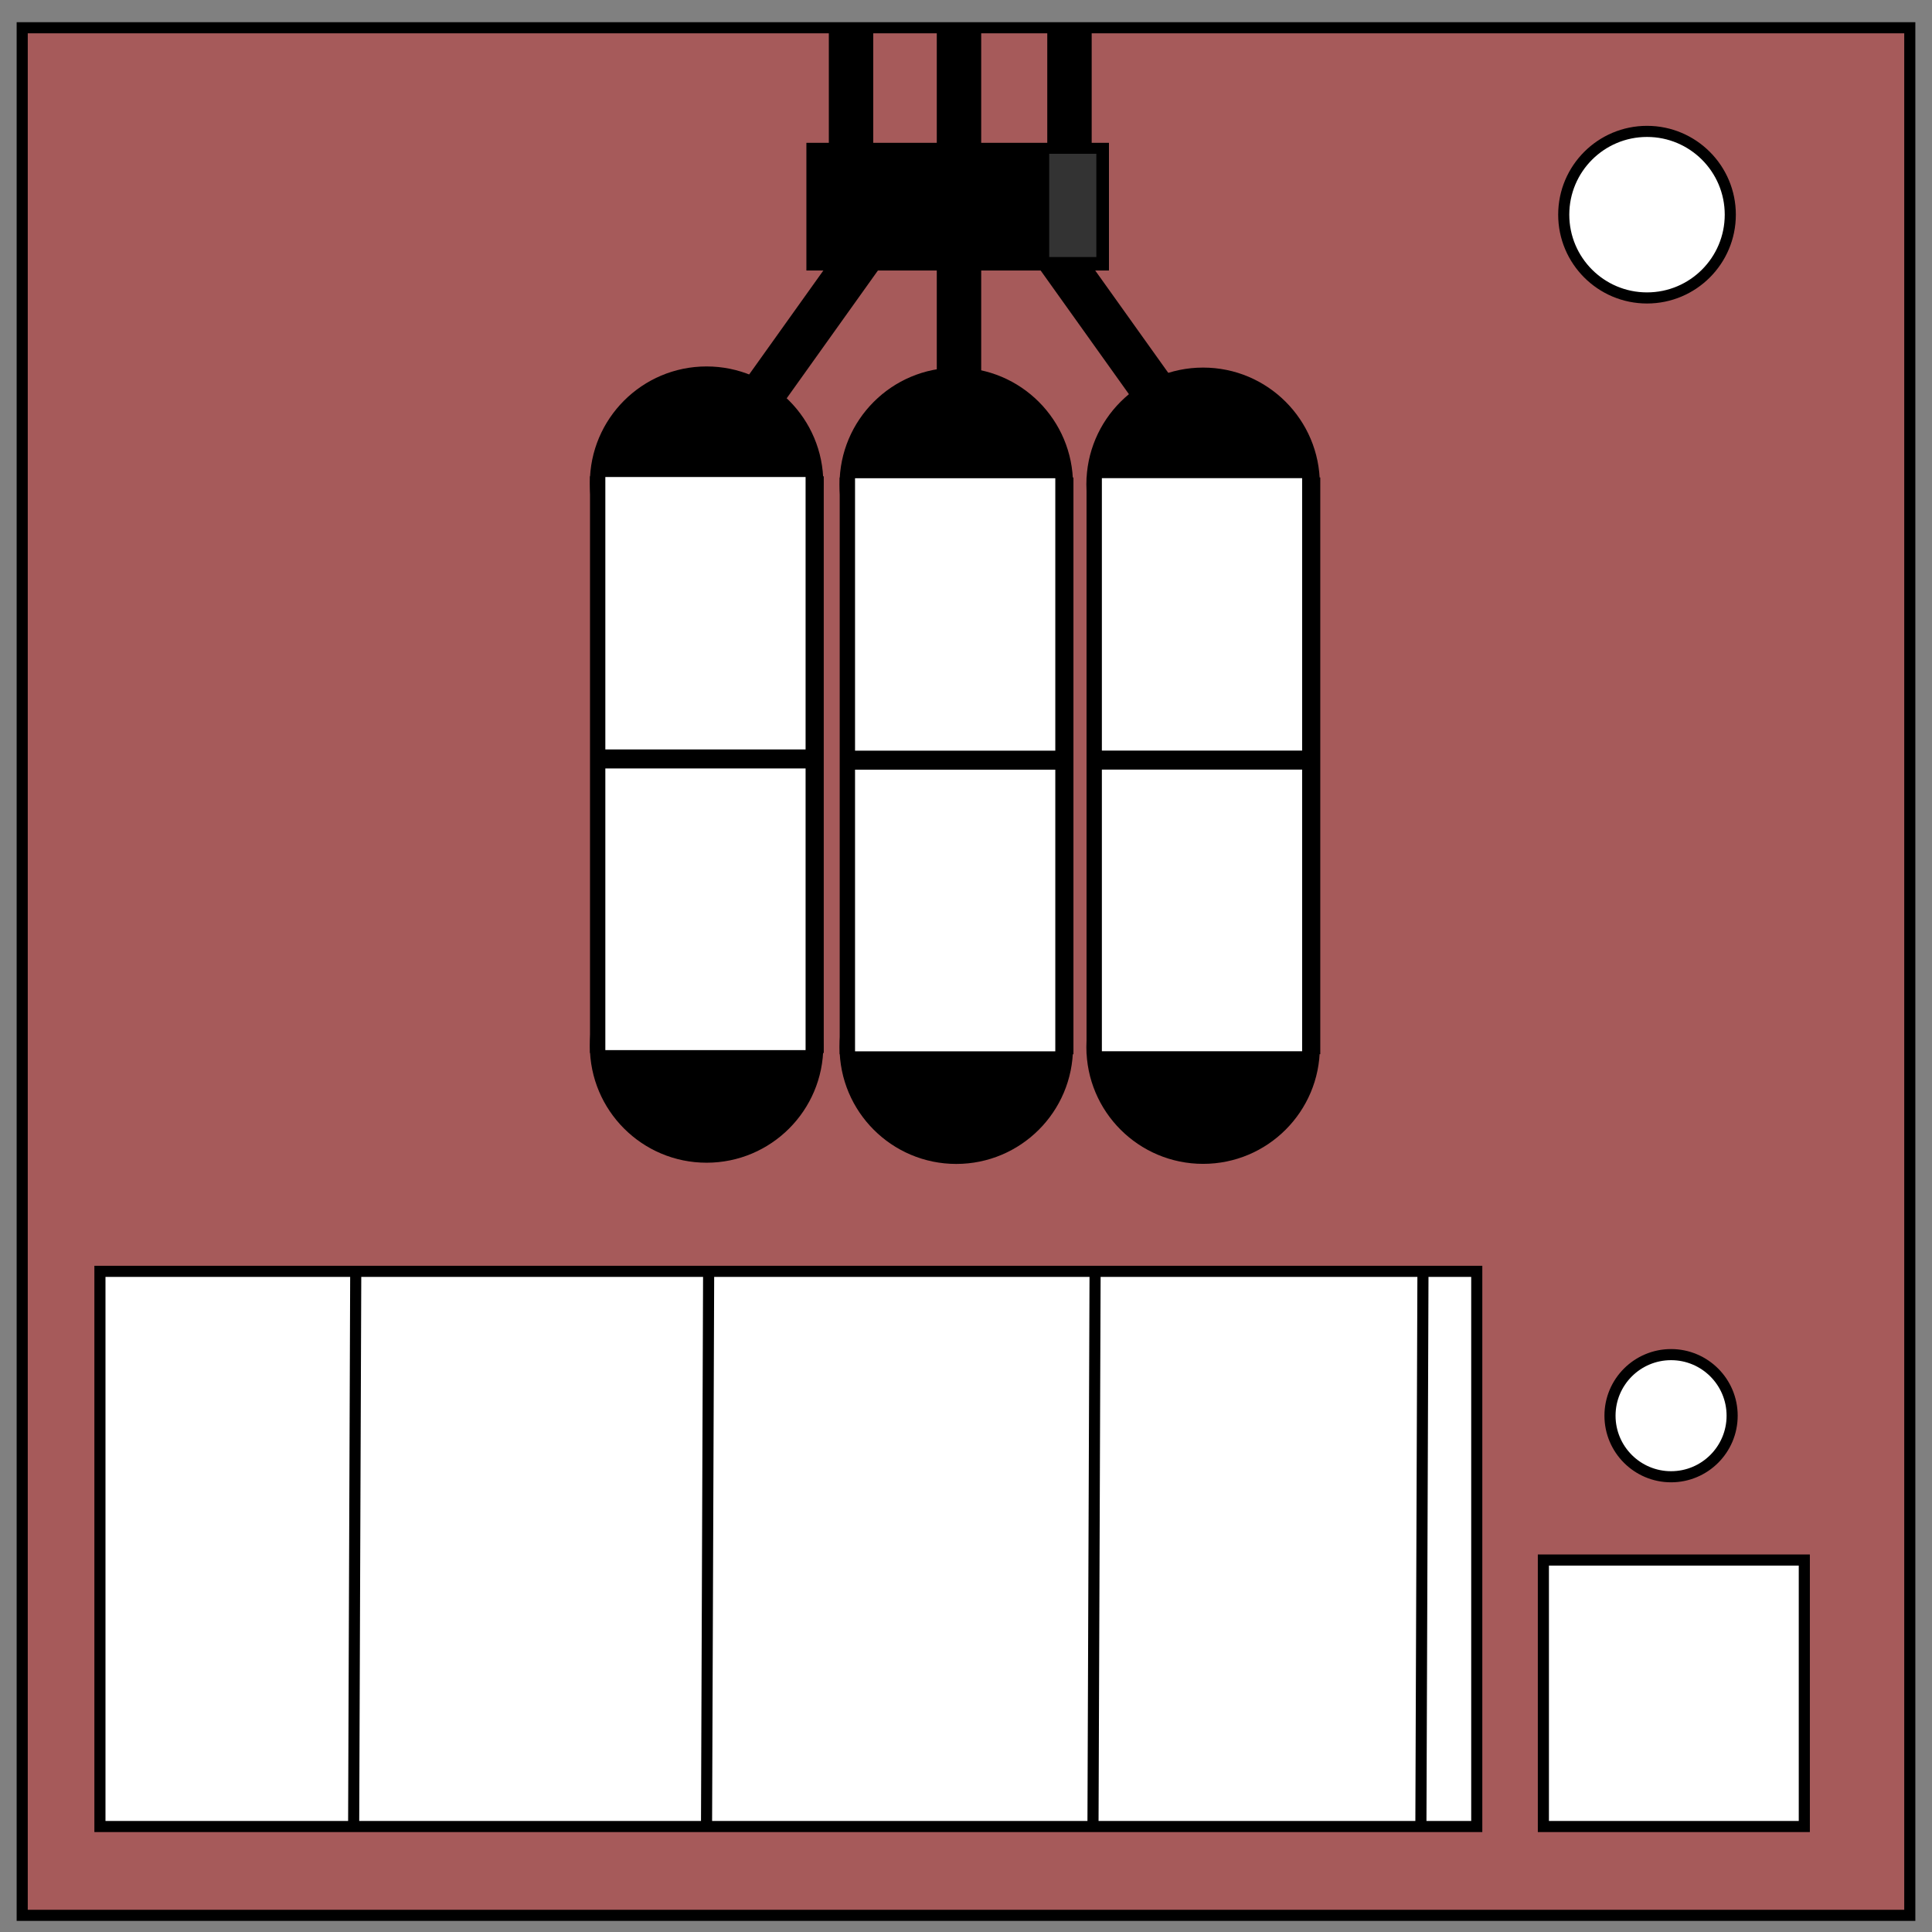 <?xml version="1.0" encoding="UTF-8"?>
<svg width="348" height="348" xmlns="http://www.w3.org/2000/svg" xmlns:svg="http://www.w3.org/2000/svg">
 <rect width="100%" height="100%" fill="#808080" stroke="none"/>
 <!-- Created with SVG-edit - http://svg-edit.googlecode.com/ -->

 <g>
  <title>Layer 1</title>
  <rect fill-opacity="0.3" id="svg_1" height="340" width="340" y="5" x="4" stroke-width="2" stroke="#000000" fill="#ff0000"/>
  <circle id="svg_2" r="15" cy="38.667" cx="296.667" stroke-linecap="null" stroke-linejoin="null" stroke-dasharray="null" stroke-width="2" stroke="#000000" fill="#ffffff"/>
  <circle fill="#000000" stroke="#000000" stroke-width="2" stroke-dasharray="null" stroke-linejoin="null" stroke-linecap="null" cx="172.25" cy="87.25" r="20.025" id="svg_4"/>
  <circle fill="#000000" stroke="#000000" stroke-width="2" stroke-dasharray="null" stroke-linejoin="null" stroke-linecap="null" cx="172.25" cy="188.628" r="20.025" id="svg_6"/>
  <rect fill="#000000" stroke="#000000" stroke-width="2" stroke-dasharray="null" stroke-linejoin="null" stroke-linecap="null" x="152.25" y="87.013" width="40.104" height="101.883" id="svg_7"/>
  <rect fill="#ffffff" stroke="#000000" stroke-width="2" stroke-dasharray="null" stroke-linejoin="null" stroke-linecap="null" x="154.014" y="86.142" width="36.07" height="103.228" id="svg_9" stroke-opacity="0"/>
  <rect fill="#000000" stroke="#000000" stroke-width="2" stroke-dasharray="null" stroke-linejoin="null" stroke-linecap="null" x="152.353" y="136.213" width="37.731" height="1.424" id="svg_10"/>
  <circle fill="#000000" stroke="#000000" stroke-width="2" stroke-dasharray="null" stroke-linejoin="null" stroke-linecap="null" cx="127.273" cy="87.03" r="20.025" id="svg_28"/>
  <circle fill="#000000" stroke="#000000" stroke-width="2" stroke-dasharray="null" stroke-linejoin="null" stroke-linecap="null" cx="127.273" cy="188.408" r="20.025" id="svg_29"/>
  <rect fill="#000000" stroke="#000000" stroke-width="2" stroke-dasharray="null" stroke-linejoin="null" stroke-linecap="null" x="107.273" y="86.792" width="40.104" height="101.883" id="svg_30"/>
  <rect fill="#ffffff" stroke="#000000" stroke-width="2" stroke-dasharray="null" stroke-linejoin="null" stroke-linecap="null" x="109.036" y="85.921" width="36.07" height="103.228" stroke-opacity="0" id="svg_31"/>
  <rect fill="#000000" stroke="#000000" stroke-width="2" stroke-dasharray="null" stroke-linejoin="null" stroke-linecap="null" x="107.375" y="135.993" width="37.731" height="1.424" id="svg_32"/>
  <circle fill="#000000" stroke="#000000" stroke-width="2" stroke-dasharray="null" stroke-linejoin="null" stroke-linecap="null" cx="216.71" cy="87.236" r="20.025" id="svg_34"/>
  <circle fill="#000000" stroke="#000000" stroke-width="2" stroke-dasharray="null" stroke-linejoin="null" stroke-linecap="null" cx="216.71" cy="188.614" r="20.025" id="svg_35"/>
  <rect fill="#000000" stroke="#000000" stroke-width="2" stroke-dasharray="null" stroke-linejoin="null" stroke-linecap="null" x="196.71" y="86.999" width="40.104" height="101.883" id="svg_36"/>
  <rect fill="#ffffff" stroke="#000000" stroke-width="2" stroke-dasharray="null" stroke-linejoin="null" stroke-linecap="null" x="198.474" y="86.128" width="36.07" height="103.228" stroke-opacity="0" id="svg_37"/>
  <rect fill="#000000" stroke="#000000" stroke-width="2" stroke-dasharray="null" stroke-linejoin="null" stroke-linecap="null" x="196.813" y="136.199" width="37.731" height="1.424" id="svg_38"/>
  <g id="svg_46">
   <rect fill="#000000" stroke="#000000" stroke-width="2" stroke-dasharray="null" stroke-linejoin="null" stroke-linecap="null" x="146.25" y="26.725" width="52.5" height="21" id="svg_39"/>
   <rect fill="#000000" stroke="#000000" stroke-width="2" stroke-dasharray="null" stroke-linejoin="null" stroke-linecap="null" x="169.737" y="5.218" width="6" height="73.77" id="svg_40"/>
   <rect fill="#000000" stroke="#000000" stroke-width="2" stroke-dasharray="null" stroke-linejoin="null" stroke-linecap="null" x="150.293" y="5.582" width="6" height="36.75" id="svg_41"/>
   <rect fill="#000000" stroke="#000000" stroke-width="2" stroke-dasharray="null" stroke-linejoin="null" stroke-linecap="null" x="189.639" y="5.986" width="6" height="36.75" id="svg_42"/>
   <rect fill="#000000" stroke="#000000" stroke-width="2" stroke-dasharray="null" stroke-linejoin="null" stroke-linecap="null" x="142.886" y="39.379" width="6" height="39.24" id="svg_43" transform="rotate(35.519, 145.887, 58.999)"/>
   <rect fill="#000000" stroke="#000000" stroke-width="2" stroke-dasharray="null" stroke-linejoin="null" stroke-linecap="null" x="197.589" y="40.633" width="6" height="39.24" transform="rotate(-35.519, 200.59, 60.253)" id="svg_44"/>
   <rect fill="#333333" stroke="#000000" stroke-width="2" stroke-dasharray="null" stroke-linejoin="null" stroke-linecap="null" x="188.987" y="27.7" width="8.492" height="18.595" stroke-opacity="0" id="svg_45"/>
  </g>
  <rect id="svg_3" height="48" width="47" y="281" x="278" stroke-width="2" stroke="#000000" fill="#ffffff"/>
  <circle id="svg_5" r="11" cy="255" cx="301" stroke-linecap="null" stroke-linejoin="null" stroke-dasharray="null" stroke-width="2" stroke="#000000" fill="#ffffff"/>
  <rect id="svg_8" height="100" width="248" y="229" x="18" stroke-linecap="null" stroke-linejoin="null" stroke-dasharray="null" stroke-width="2" stroke="#000000" fill="#ffffff"/>
  <line id="svg_11" y2="328.484" x2="63.703" y1="228.742" x1="64.078" stroke-linecap="null" stroke-linejoin="null" stroke-dasharray="null" stroke-width="2" stroke="#000000" fill="none"/>
  <line id="svg_12" y2="328.329" x2="127.266" y1="229.773" x1="127.641" stroke-linecap="null" stroke-linejoin="null" stroke-dasharray="null" stroke-width="2" stroke="#000000" fill="none"/>
  <line id="svg_13" y2="328.514" x2="196.875" y1="229.246" x1="197.25" stroke-linecap="null" stroke-linejoin="null" stroke-dasharray="null" stroke-width="2" stroke="#000000" fill="none"/>
  <line id="svg_14" y2="328.461" x2="255.938" y1="228.508" x1="256.312" stroke-linecap="null" stroke-linejoin="null" stroke-dasharray="null" stroke-width="2" stroke="#000000" fill="none"/>
 </g>
</svg>
